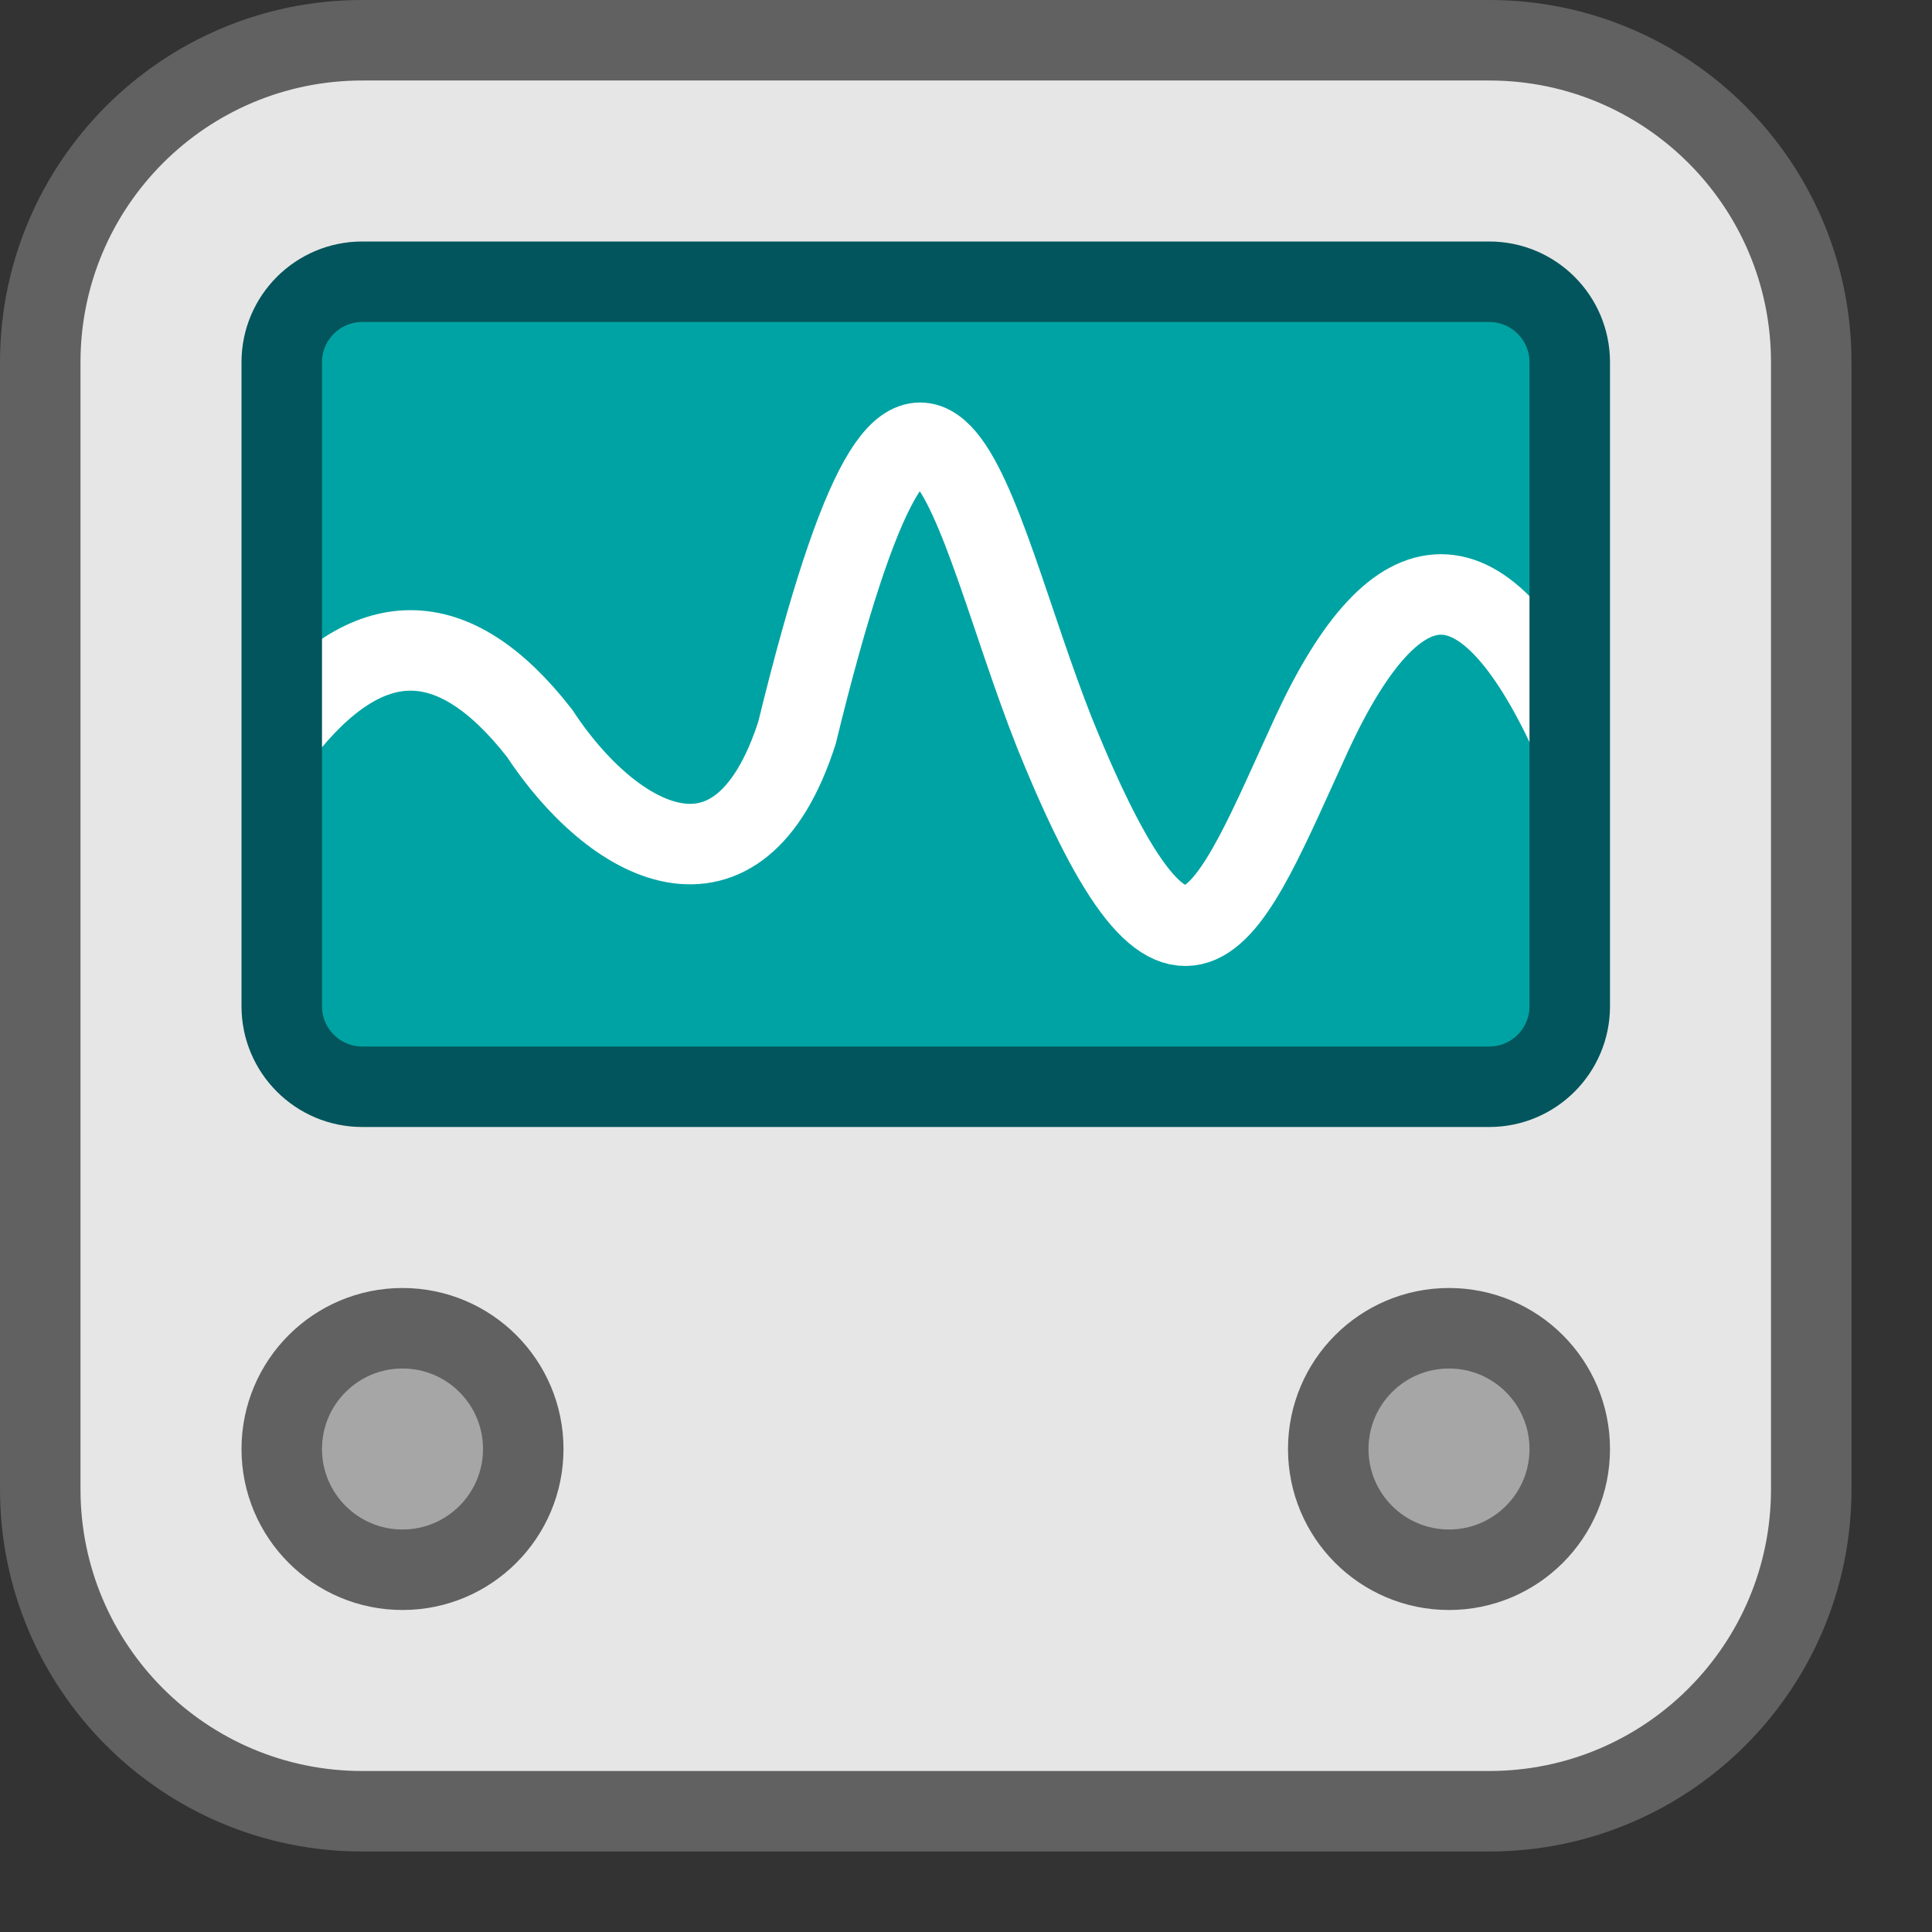 <svg width="24" height="24" viewBox="0 0 24 24" fill="none" xmlns="http://www.w3.org/2000/svg">
<rect x="0" y="0" width="24" height="24" fill="#333333" stroke="none"/>
<path d="M0.5 18.5V4.5C0.5 2.291 2.291 0.5 4.5 0.5H18.5C20.709 0.5 22.5 2.291 22.5 4.5V18.5C22.5 20.709 20.709 22.5 18.5 22.5H4.5C2.291 22.5 0.5 20.709 0.5 18.5Z" fill="#E6E6E6"/>
<path d="M3.5 12.5V4.5C3.5 3.948 3.948 3.5 4.5 3.5H18.5C19.052 3.5 19.5 3.948 19.5 4.5V12.5C19.5 13.052 19.052 13.5 18.5 13.5H4.5C3.948 13.5 3.5 13.052 3.5 12.5Z" fill="#00A3A3"/>
<circle cx="5" cy="18" r="1.5" fill="#A6A6A6" stroke="#616161" stroke-linejoin="round"/>
<circle cx="18" cy="18" r="1.5" fill="#A6A6A6" stroke="#616161" stroke-linejoin="round"/>
<path d="M3.5 9.105C4.567 7.738 5.633 7.738 6.7 9.105C7.61 10.491 9.176 11.351 9.9 9.105C11.5 2.557 12.033 6.413 13.1 9.105C14.711 13.088 15.245 11.399 16.3 9.105C17.367 6.811 18.433 6.811 19.5 9.105" stroke="white"/>
<path d="M3.5 12.5V4.5C3.5 3.948 3.948 3.5 4.5 3.5H18.5C19.052 3.5 19.5 3.948 19.5 4.5V12.5C19.5 13.052 19.052 13.5 18.5 13.5H4.5C3.948 13.5 3.5 13.052 3.5 12.5Z" stroke="#02555C" stroke-linecap="round"/>
<path d="M0.5 18.5V4.5C0.5 2.291 2.291 0.5 4.5 0.5H18.5C20.709 0.5 22.5 2.291 22.5 4.5V18.5C22.5 20.709 20.709 22.5 18.5 22.5H4.5C2.291 22.5 0.5 20.709 0.5 18.5Z" stroke="#616161" stroke-linecap="round"/>

</svg>
